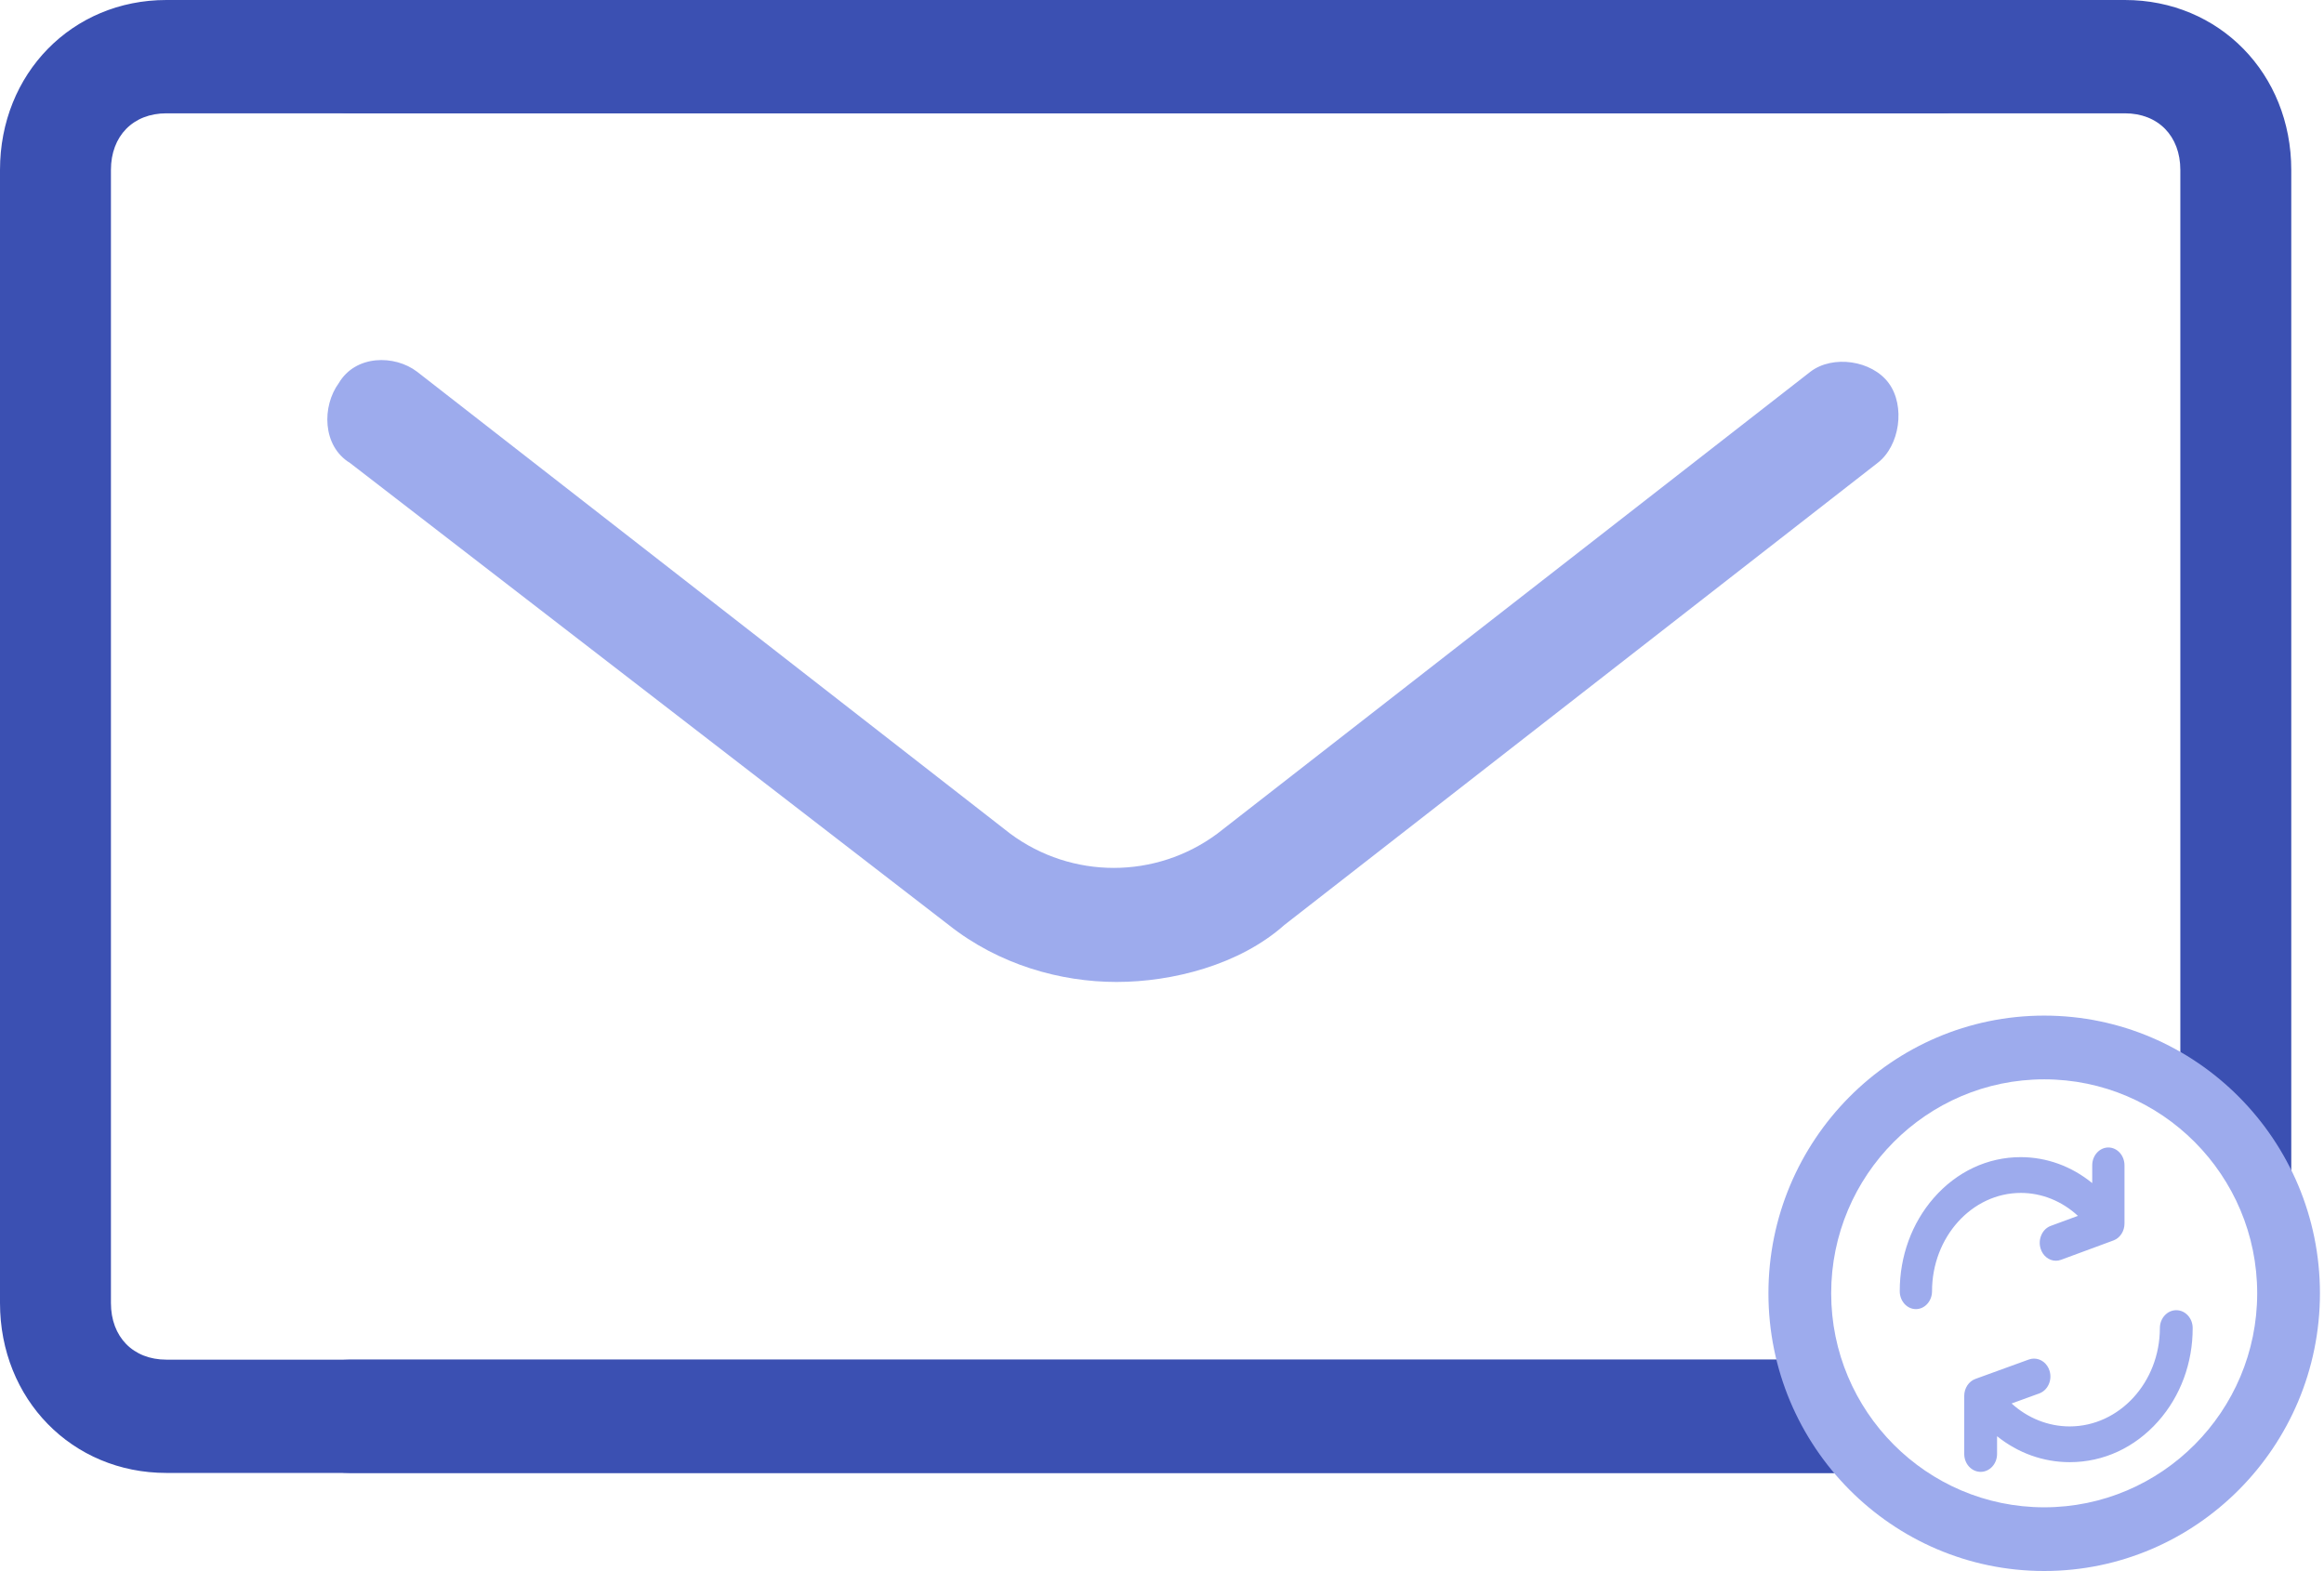 <?xml version="1.0" encoding="UTF-8"?>
<svg width="71px" height="48px" viewBox="0 0 71 48" version="1.1" xmlns="http://www.w3.org/2000/svg" xmlns:xlink="http://www.w3.org/1999/xlink">
    <!-- Generator: Sketch 61.1 (89650) - https://sketch.com -->
    <title>auto-responder</title>
    <desc>Created with Sketch.</desc>
    <g id="Page-1" stroke="none" stroke-width="1" fill="none" fill-rule="evenodd">
        <g id="step-1-copy" transform="translate(-663, -636)">
            <rect fill="#F4F6F8" x="0" y="0" width="1337" height="972"></rect>
            <rect id="Rectangle" stroke="#D8D8D8" fill="#FFFFFF" x="293.5" y="163.5" width="996" height="609" rx="5"></rect>
            <rect id="Rectangle" stroke="#D8D8D8" fill="#FFFFFF" x="644.5" y="604.5" width="291" height="140" rx="3"></rect>
            <g id="auto-responder" transform="translate(663, 636)" fill-rule="nonzero">
                <path d="M64.917,0 L10.694,0 C9.678,0 9,0.692 9,1.731 C9,2.769 9.678,3.462 10.694,3.462 L64.917,3.462 C65.933,3.462 66.611,4.154 66.611,5.192 L66.611,39.808 C66.611,40.846 65.933,41.539 64.917,41.539 L10.694,41.539 C9.678,41.539 9,42.231 9,43.269 C9,44.308 9.678,45 10.694,45 L64.917,45 C67.797,45 70,42.75 70,39.808 L70,5.192 C70,2.25 67.797,0 64.917,0 Z" id="Path" fill="#3B50B2"></path>
                <path d="M0,5.192 L0,39.808 C0,42.75 2.203,45 5.083,45 L59.306,45 C60.322,45 61,44.308 61,43.269 C61,42.231 60.322,41.539 59.306,41.539 L5.083,41.539 C4.067,41.539 3.389,40.846 3.389,39.808 L3.389,5.192 C3.389,4.154 4.067,3.462 5.083,3.462 L59.306,3.462 C60.322,3.462 61,2.769 61,1.731 C61,0.692 60.322,0 59.306,0 L5.083,0 C2.203,0 0,2.25 0,5.192 Z" id="Path" fill="#3B50B2"></path>
                <path d="M57.702,11.705 C57.189,11.008 55.992,10.834 55.309,11.357 L37.189,25.47 C35.308,26.864 32.744,26.864 30.864,25.47 L12.743,11.357 C12.059,10.834 10.863,10.834 10.35,11.705 C9.837,12.402 9.837,13.622 10.692,14.144 L28.983,28.258 C30.522,29.477 32.402,30 34.111,30 C35.821,30 37.872,29.477 39.24,28.258 L57.36,14.144 C58.044,13.622 58.215,12.402 57.702,11.705 Z" id="Path" fill="#9DABED"></path>
                <g id="Group" transform="translate(54, 31)">
                    <ellipse id="Oval" fill="#FFFFFF" cx="8.452" cy="8.512" rx="7.466" ry="7.511"></ellipse>
                    <path d="M8.452,16.996 C3.806,16.996 0.027,13.19 0.027,8.512 C0.027,3.834 3.806,0.028 8.452,0.028 C13.097,0.028 16.876,3.834 16.876,8.512 C16.876,13.19 13.097,16.996 8.452,16.996 Z M8.452,1.975 C4.863,1.975 1.944,4.907 1.944,8.512 C1.944,12.117 4.863,15.05 8.452,15.05 C12.04,15.05 14.959,12.117 14.959,8.512 C14.959,4.907 12.04,1.975 8.452,1.975 Z" id="Shape" fill="#9DABED"></path>
                </g>
                <g id="Group" transform="translate(58, 35)" fill="#9DABED">
                    <path d="M6.412,0.306 C6.265,0.306 6.145,0.439 6.145,0.603 L6.145,1.683 C4.769,0.208 2.574,0.248 1.241,1.771 C0.613,2.489 0.263,3.45 0.265,4.449 C0.265,4.613 0.385,4.745 0.532,4.745 C0.68,4.745 0.8,4.613 0.8,4.449 C0.8,2.651 2.116,1.194 3.74,1.195 C4.565,1.195 5.351,1.579 5.908,2.252 L4.724,2.689 C4.584,2.741 4.508,2.909 4.555,3.064 C4.601,3.219 4.753,3.303 4.893,3.251 L6.497,2.66 C6.606,2.619 6.68,2.506 6.68,2.378 L6.68,0.603 C6.68,0.439 6.56,0.306 6.412,0.306 Z" id="Path"></path>
                    <path d="M0.532,4.995 C0.26,4.995 0.039,4.75 0.039,4.449 C0.037,3.379 0.407,2.366 1.079,1.597 C1.781,0.795 2.724,0.352 3.733,0.352 C4.528,0.352 5.288,0.631 5.919,1.145 L5.919,0.603 C5.919,0.302 6.14,0.057 6.412,0.057 C6.684,0.057 6.905,0.302 6.905,0.603 L6.905,2.378 C6.906,2.613 6.771,2.822 6.568,2.897 L4.965,3.489 C4.914,3.507 4.862,3.517 4.809,3.517 C4.596,3.517 4.408,3.366 4.341,3.143 C4.299,3.004 4.309,2.856 4.368,2.726 C4.426,2.595 4.528,2.498 4.653,2.452 L5.482,2.146 C4.997,1.697 4.379,1.445 3.74,1.445 C2.243,1.445 1.026,2.793 1.025,4.449 C1.025,4.75 0.804,4.995 0.532,4.995 Z M3.733,0.852 C2.847,0.852 2.02,1.24 1.404,1.945 C0.813,2.62 0.489,3.509 0.491,4.449 C0.491,4.474 0.51,4.495 0.532,4.495 C0.555,4.495 0.574,4.474 0.574,4.449 C0.574,2.517 1.994,0.945 3.74,0.945 C4.626,0.945 5.477,1.36 6.075,2.083 L6.31,2.367 L4.796,2.926 C4.782,2.931 4.775,2.942 4.771,2.95 C4.768,2.957 4.764,2.97 4.769,2.985 C4.777,3.013 4.803,3.022 4.822,3.014 L6.425,2.422 C6.442,2.416 6.454,2.398 6.454,2.378 L6.454,0.603 C6.454,0.577 6.435,0.556 6.412,0.556 C6.389,0.556 6.371,0.577 6.371,0.603 L6.371,2.273 L5.988,1.863 C5.38,1.211 4.579,0.852 3.733,0.852 Z" id="Shape"></path>
                </g>
                <g id="Group" transform="translate(60, 40)" fill="#9DABED">
                    <path d="M6.487,0.278 C6.337,0.278 6.215,0.411 6.215,0.574 C6.215,2.372 4.877,3.829 3.227,3.829 C2.388,3.828 1.589,3.445 1.023,2.772 L2.226,2.334 C2.369,2.283 2.446,2.115 2.399,1.96 C2.351,1.804 2.197,1.72 2.055,1.772 L0.425,2.364 C0.314,2.404 0.239,2.518 0.239,2.646 L0.239,4.421 C0.239,4.585 0.361,4.717 0.511,4.717 C0.661,4.717 0.782,4.584 0.782,4.421 L0.782,3.34 C2.181,4.815 4.412,4.776 5.766,3.252 C6.404,2.534 6.76,1.573 6.759,0.574 C6.759,0.411 6.637,0.278 6.487,0.278 Z" id="Path"></path>
                    <path d="M0.511,4.967 C0.234,4.967 0.009,4.722 0.009,4.421 L0.009,2.646 C0.009,2.41 0.147,2.201 0.352,2.127 L1.982,1.535 C2.033,1.516 2.087,1.507 2.141,1.507 C2.357,1.507 2.548,1.657 2.616,1.881 C2.704,2.167 2.561,2.477 2.299,2.572 L1.456,2.878 C1.949,3.327 2.577,3.578 3.227,3.579 C4.748,3.579 5.985,2.231 5.986,0.574 C5.986,0.273 6.211,0.028 6.487,0.028 C6.621,0.028 6.747,0.085 6.841,0.188 C6.936,0.291 6.988,0.428 6.988,0.574 C6.99,1.644 6.615,2.657 5.931,3.426 C5.217,4.229 4.26,4.671 3.234,4.671 C3.234,4.671 3.233,4.671 3.233,4.671 C2.425,4.671 1.653,4.393 1.012,3.878 L1.012,4.421 C1.012,4.722 0.787,4.967 0.511,4.967 Z M2.141,2.007 C2.136,2.007 2.132,2.008 2.127,2.01 L0.497,2.601 C0.48,2.608 0.468,2.625 0.468,2.645 L0.468,4.421 C0.468,4.447 0.487,4.467 0.511,4.467 C0.534,4.467 0.553,4.447 0.553,4.421 L0.553,2.75 L0.942,3.16 C1.56,3.812 2.374,4.171 3.234,4.171 C3.234,4.171 3.234,4.171 3.234,4.171 C4.134,4.171 4.975,3.783 5.601,3.078 C6.201,2.404 6.531,1.514 6.529,0.575 C6.529,0.558 6.522,0.548 6.517,0.542 C6.511,0.536 6.502,0.528 6.487,0.528 C6.464,0.528 6.445,0.549 6.445,0.574 C6.445,2.507 5.001,4.079 3.227,4.079 C2.326,4.078 1.462,3.663 0.854,2.94 L0.615,2.656 L2.154,2.097 C2.176,2.089 2.188,2.063 2.181,2.039 C2.174,2.017 2.156,2.007 2.141,2.007 Z" id="Shape"></path>
                </g>
            </g>
        </g>
    </g>
</svg>